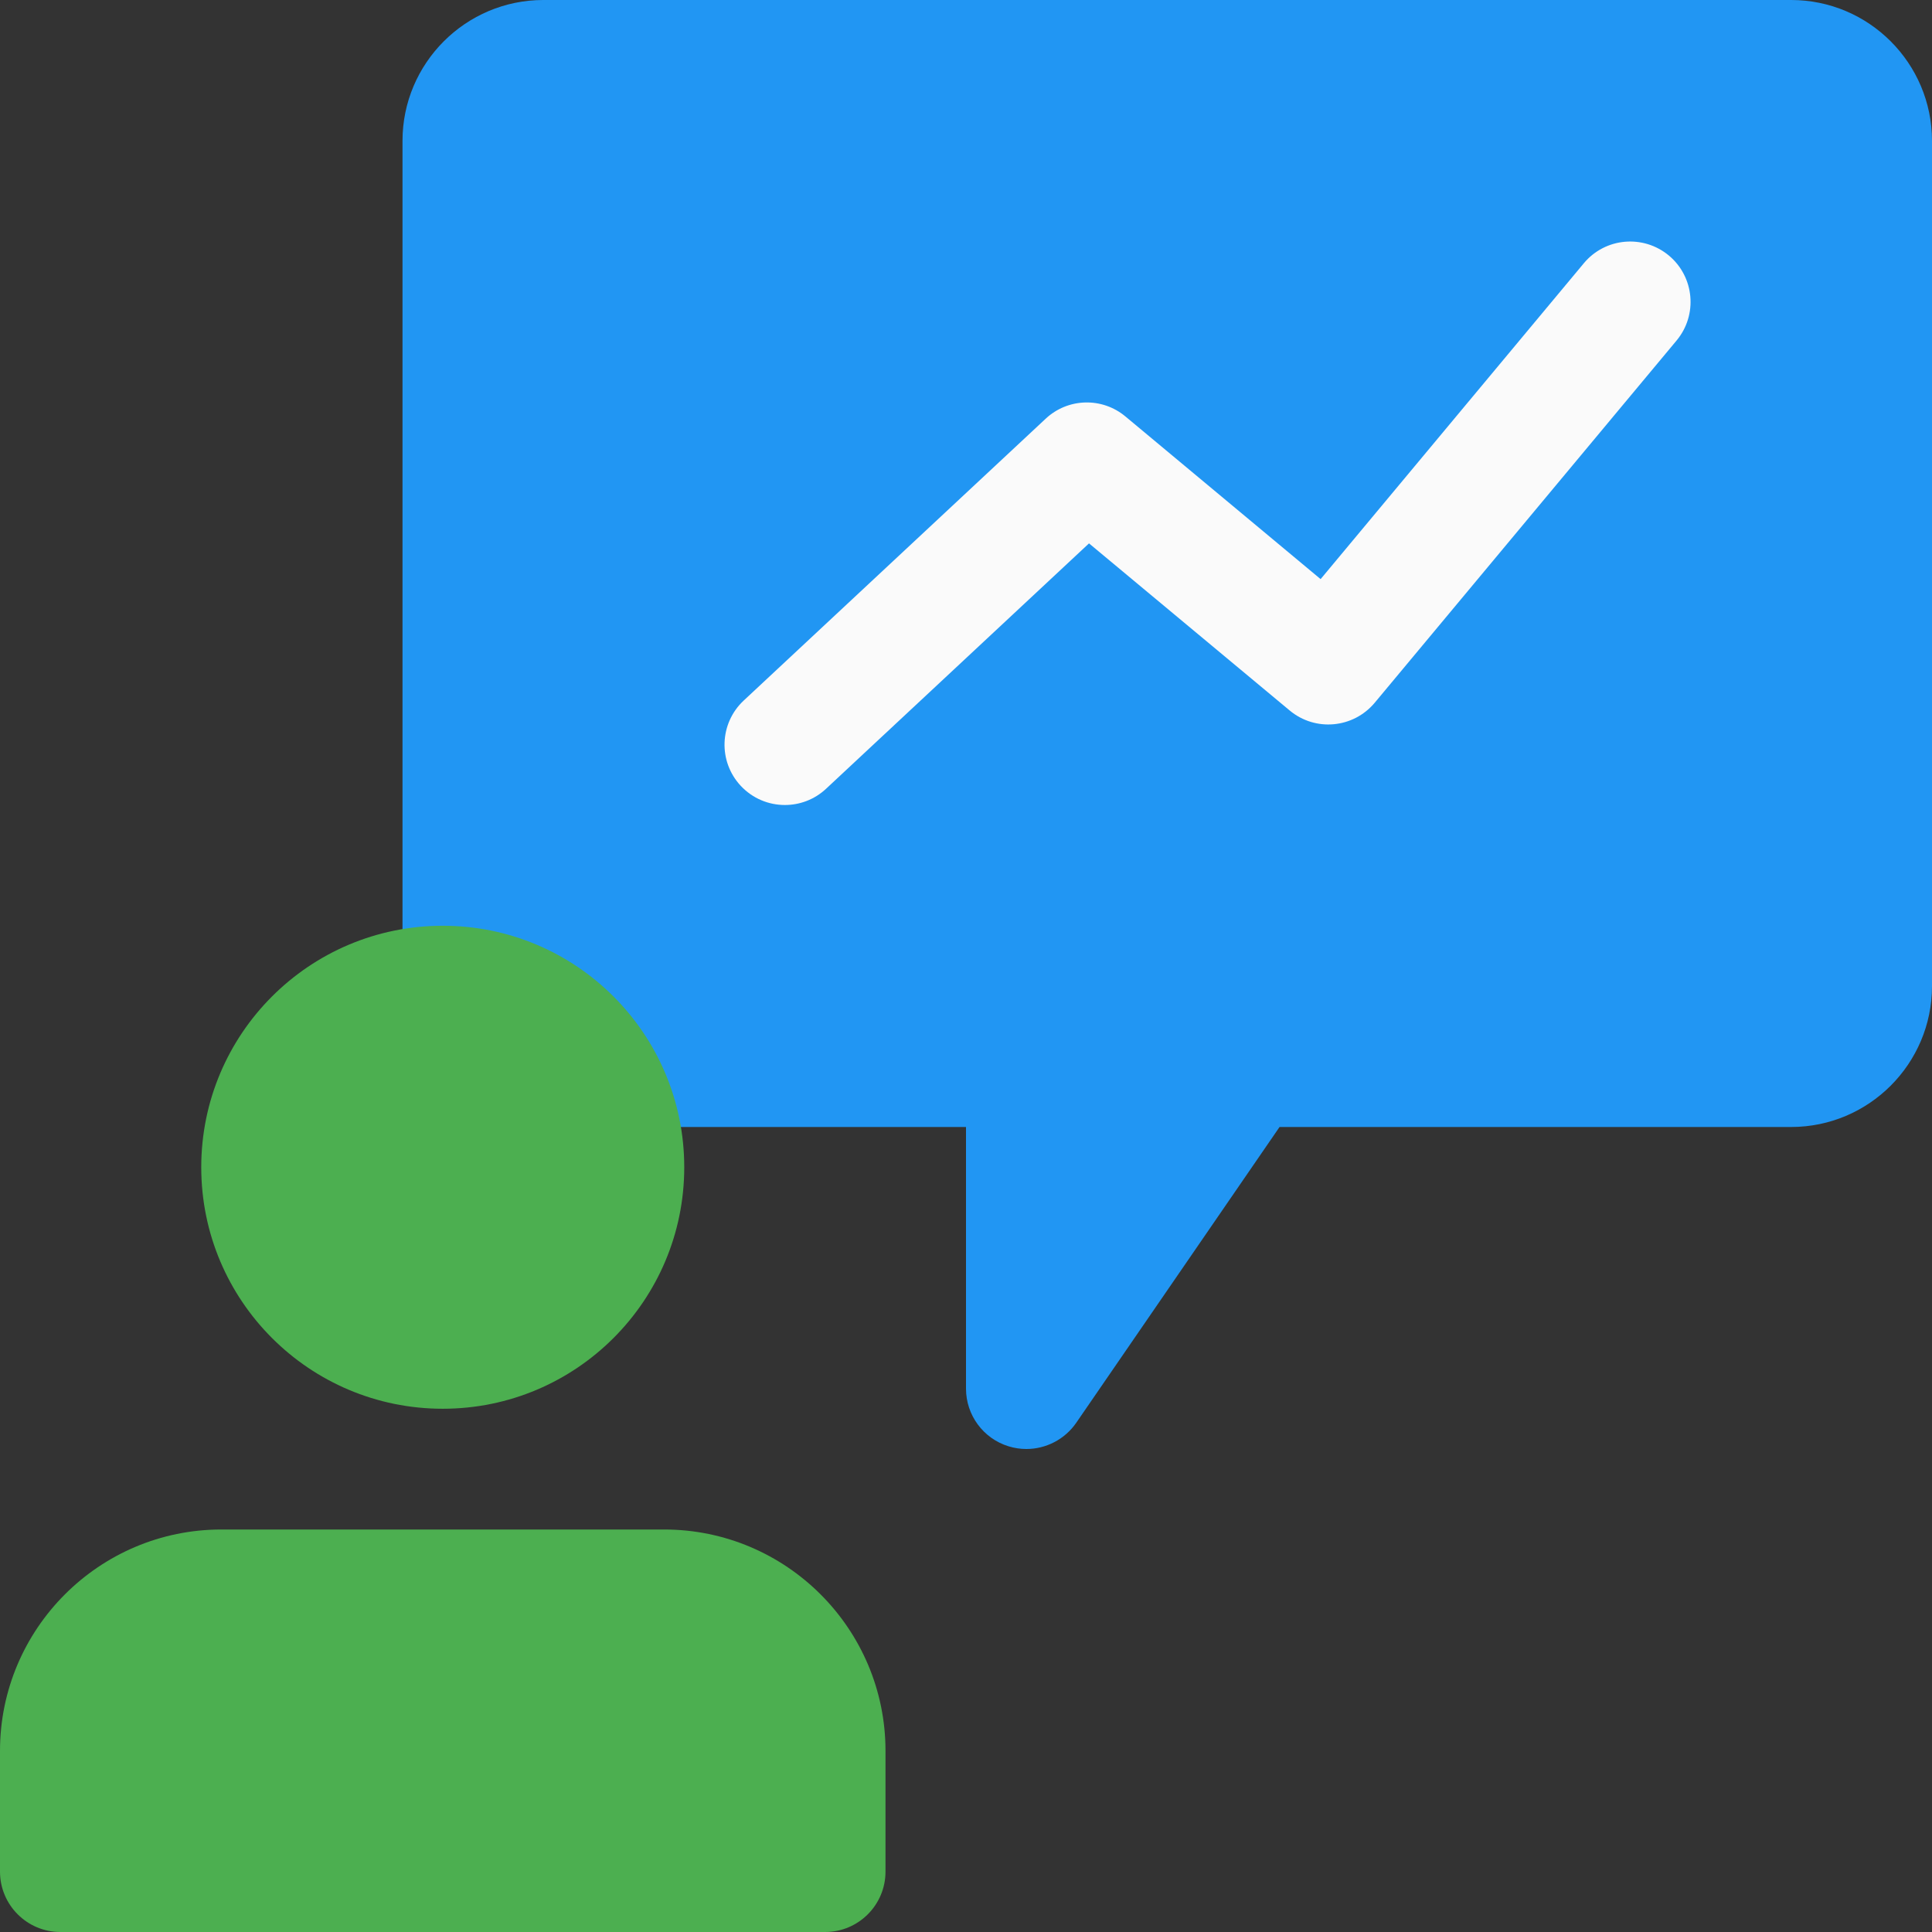 <svg id="color" enable-background="new 0 0 24 24" height="512" viewBox="0 0 24 24" width="512" xmlns="http://www.w3.org/2000/svg"><rect x="0" y="0" width="24" height="24" fill="#333333" stroke="none"/><path d="m12.75 18c-.074 0-.149-.011-.223-.034-.313-.097-.527-.387-.527-.716v-3.25h-6.25c-.414 0-.75-.336-.75-.75v-11.5c0-.965.785-1.75 1.75-1.75h15.5c.965 0 1.75.785 1.75 1.75v10.5c0 .965-.785 1.75-1.75 1.75h-6.355l-2.526 3.675c-.143.207-.377.325-.619.325z" fill="#2196f3"/><circle cx="5.5" cy="14.5" fill="#4caf50" r="3"/><path d="m8.25 19h-5.5c-1.517 0-2.75 1.233-2.75 2.75v1.5c0 .414.336.75.75.75h9.5c.414 0 .75-.336.75-.75v-1.5c0-1.517-1.233-2.75-2.75-2.75z" fill="#4caf50"/><path d="m9.75 10c-.201 0-.4-.08-.548-.238-.283-.303-.266-.777.037-1.06l3.75-3.5c.276-.259.702-.271.992-.028l2.424 2.02 3.27-3.924c.266-.319.738-.36 1.056-.096.318.265.361.738.096 1.056l-3.75 4.5c-.266.318-.738.361-1.056.096l-2.493-2.076-3.267 3.049c-.144.134-.327.201-.511.201z" fill="#fafafa"/></svg>